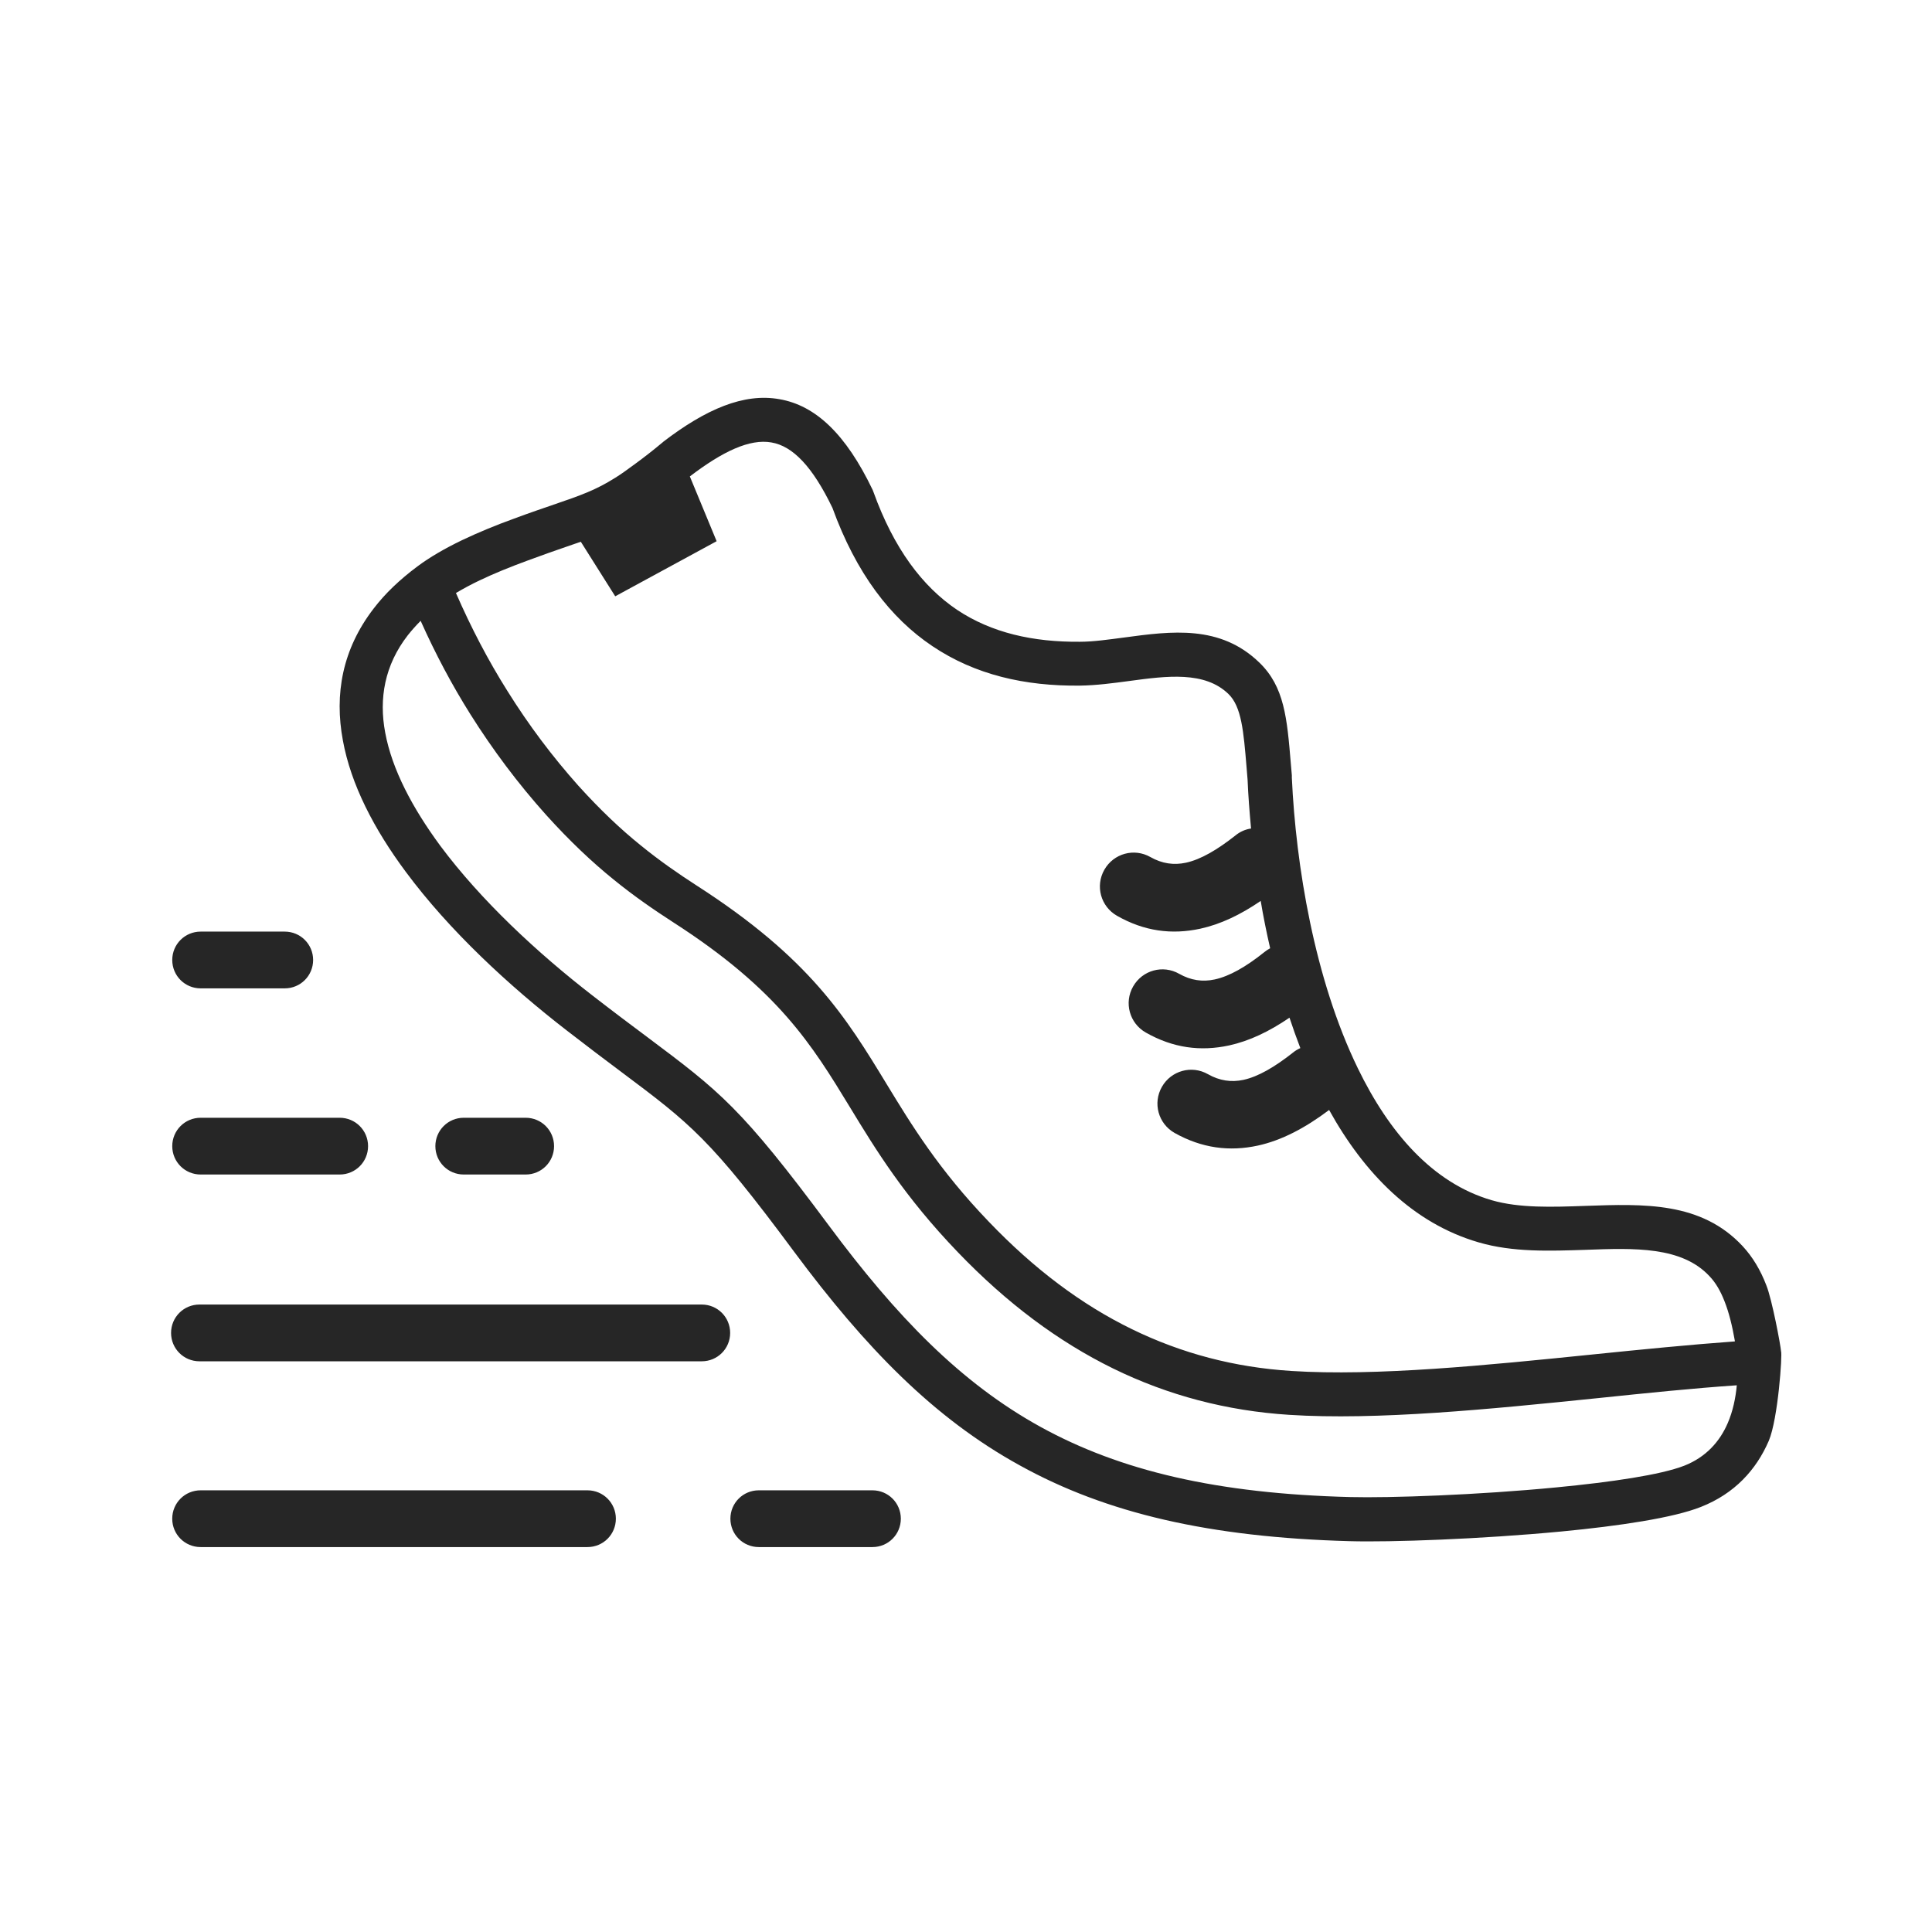 <svg width="96" height="96" viewBox="0 0 96 96" fill="none" xmlns="http://www.w3.org/2000/svg">
<path d="M43.352 74.053C44.133 74.053 44.762 74.682 44.762 75.463C44.762 76.245 44.133 76.873 43.352 76.873H37.703C36.922 76.873 36.293 76.245 36.293 75.463C36.293 74.682 36.922 74.053 37.703 74.053H43.352ZM29.192 74.053C29.973 74.053 30.602 74.682 30.602 75.463C30.602 76.245 29.973 76.873 29.192 76.873H9.969C9.187 76.873 8.558 76.245 8.558 75.463C8.558 74.682 9.187 74.053 9.969 74.053H29.192ZM26.121 55.541C26.902 55.541 27.531 56.17 27.531 56.951C27.531 57.733 26.902 58.361 26.121 58.361H23.043C22.262 58.361 21.633 57.733 21.633 56.951C21.633 56.17 22.262 55.541 23.043 55.541H26.121ZM16.879 55.541C17.66 55.541 18.289 56.17 18.289 56.951C18.289 57.733 17.66 58.361 16.879 58.361H9.969C9.188 58.361 8.559 57.733 8.559 56.951C8.559 56.17 9.188 55.541 9.969 55.541H16.879ZM14.149 46.291C14.93 46.291 15.559 46.92 15.559 47.701C15.559 48.483 14.93 49.111 14.149 49.111H9.969C9.188 49.111 8.559 48.483 8.559 47.701C8.559 46.92 9.188 46.291 9.969 46.291H14.149ZM32.941 21.963C35.082 20.322 36.961 19.522 38.723 19.834C40.523 20.143 42.031 21.565 43.363 24.346L43.402 24.447C44.414 27.256 45.832 29.139 47.551 30.299C49.27 31.447 51.332 31.908 53.652 31.889C54.324 31.889 55.082 31.779 55.852 31.678C58.223 31.358 60.633 31.037 62.582 32.928C63.82 34.127 63.953 35.678 64.141 37.947L64.191 38.526V38.647C64.391 42.986 65.312 48.647 67.473 53.088C69.012 56.26 71.172 58.779 74.121 59.638C75.5 60.037 77.141 59.978 78.769 59.92C81.691 59.818 84.531 59.709 86.59 61.92C87.09 62.459 87.48 63.111 87.769 63.869C88.051 64.568 88.48 66.857 88.5 67.15C88.57 67.279 88.352 70.502 87.891 71.591C87.269 73.033 86.191 74.22 84.512 74.88C83.152 75.42 80.48 75.822 77.582 76.099C73.594 76.478 69.101 76.638 67.07 76.58C60.089 76.388 54.961 75.189 50.679 72.818C46.39 70.459 42.999 66.959 39.468 62.209C35.288 56.569 34.308 55.838 30.878 53.268C30.089 52.678 29.187 51.998 28.179 51.217C25.269 48.967 22.32 46.229 20.167 43.326C18.589 41.205 17.437 38.986 17.038 36.795C16.609 34.494 17.007 32.256 18.577 30.225C19.136 29.494 19.859 28.803 20.738 28.147C21.366 27.678 22.116 27.248 22.948 26.846C23.769 26.455 24.64 26.096 25.527 25.776C26.355 25.467 26.988 25.256 27.507 25.076C28.878 24.608 29.609 24.346 30.577 23.737C30.866 23.557 31.187 23.326 31.577 23.037C31.999 22.729 32.437 22.389 32.917 21.987L32.968 21.948L32.941 21.963ZM34.871 64.822C35.653 64.822 36.281 65.451 36.281 66.232C36.281 67.013 35.653 67.642 34.871 67.642H9.91C9.129 67.642 8.5 67.013 8.5 66.232C8.5 65.451 9.129 64.822 9.91 64.822H34.871ZM34.281 23.681L35.609 26.892L30.57 29.63L28.86 26.919L28.168 27.158C27.61 27.349 26.957 27.579 26.227 27.849C25.356 28.169 24.547 28.497 23.836 28.837C23.414 29.037 23.027 29.247 22.656 29.466C23.406 31.185 24.258 32.818 25.215 34.337C26.274 36.036 27.453 37.599 28.734 39.036C29.836 40.255 30.856 41.216 31.836 42.005C32.797 42.787 33.727 43.427 34.605 43.994C40.254 47.623 42.047 50.564 44.055 53.865C45.305 55.916 46.645 58.115 49.133 60.705C51.383 63.056 53.742 64.826 56.242 66.044C58.723 67.255 61.352 67.943 64.164 68.122C68.375 68.392 73.863 67.841 79.144 67.302C81.593 67.052 83.996 66.814 86.203 66.654V66.622C86.074 65.884 85.914 65.224 85.691 64.662C85.492 64.15 85.25 63.732 84.941 63.411C83.562 61.931 81.21 62.013 78.8 62.103C77.011 62.161 75.179 62.232 73.472 61.732C70.211 60.783 67.793 58.31 66.043 55.154C64.851 56.052 63.683 56.665 62.504 56.923C61.082 57.232 59.714 57.052 58.363 56.294C57.554 55.833 57.273 54.814 57.734 54.005C58.195 53.197 59.215 52.915 60.023 53.376C60.601 53.704 61.183 53.786 61.785 53.658C62.523 53.497 63.343 53.017 64.254 52.298C64.363 52.208 64.484 52.138 64.613 52.079C64.422 51.579 64.242 51.079 64.074 50.568C63.062 51.259 62.074 51.728 61.074 51.947C59.652 52.255 58.285 52.075 56.933 51.306C56.125 50.845 55.843 49.825 56.304 49.017C56.765 48.208 57.785 47.927 58.593 48.388C59.172 48.716 59.754 48.798 60.355 48.669C61.093 48.509 61.914 48.04 62.824 47.31C62.914 47.239 63.015 47.169 63.113 47.118C62.933 46.329 62.773 45.548 62.644 44.767C61.633 45.458 60.644 45.927 59.644 46.146C58.222 46.454 56.855 46.275 55.504 45.505C54.695 45.044 54.414 44.025 54.875 43.216C55.336 42.407 56.355 42.126 57.164 42.587C57.742 42.915 58.324 42.997 58.926 42.868C59.664 42.708 60.484 42.228 61.394 41.509C61.613 41.329 61.883 41.208 62.164 41.169C62.086 40.329 62.023 39.521 61.992 38.747L61.941 38.126C61.793 36.337 61.691 35.114 61.043 34.486C59.863 33.337 57.973 33.587 56.121 33.837C55.301 33.947 54.48 34.056 53.66 34.068C50.922 34.099 48.449 33.529 46.332 32.107C44.242 30.708 42.543 28.485 41.363 25.235C40.375 23.185 39.394 22.165 38.332 21.985C37.254 21.794 35.91 22.427 34.273 23.677L34.281 23.681ZM86.32 68.833C84.141 68.981 81.781 69.224 79.379 69.474C74.008 70.024 68.418 70.583 64.051 70.302C60.961 70.103 58.051 69.341 55.313 68.001C52.582 66.661 50.024 64.751 47.594 62.22C44.934 59.45 43.524 57.142 42.223 55.001C40.352 51.931 38.684 49.192 33.453 45.829C32.524 45.227 31.543 44.56 30.485 43.7C29.434 42.849 28.324 41.81 27.133 40.489C25.742 38.938 24.485 37.259 23.371 35.489C22.461 34.04 21.641 32.501 20.902 30.849C20.672 31.079 20.461 31.317 20.262 31.567C19.113 33.048 18.82 34.708 19.141 36.407C19.48 38.235 20.492 40.145 21.879 42.028C23.898 44.739 26.699 47.349 29.469 49.489C30.57 50.341 31.41 50.97 32.148 51.52C35.777 54.239 36.82 55.02 41.188 60.899C44.539 65.411 47.727 68.708 51.7 70.899C55.68 73.091 60.489 74.22 67.091 74.388C69.051 74.438 73.43 74.286 77.341 73.907C80.059 73.645 82.52 73.286 83.692 72.829C84.762 72.407 85.454 71.638 85.852 70.708C86.102 70.13 86.243 69.478 86.302 68.817L86.32 68.833Z" fill="#262626"/>
</svg>
